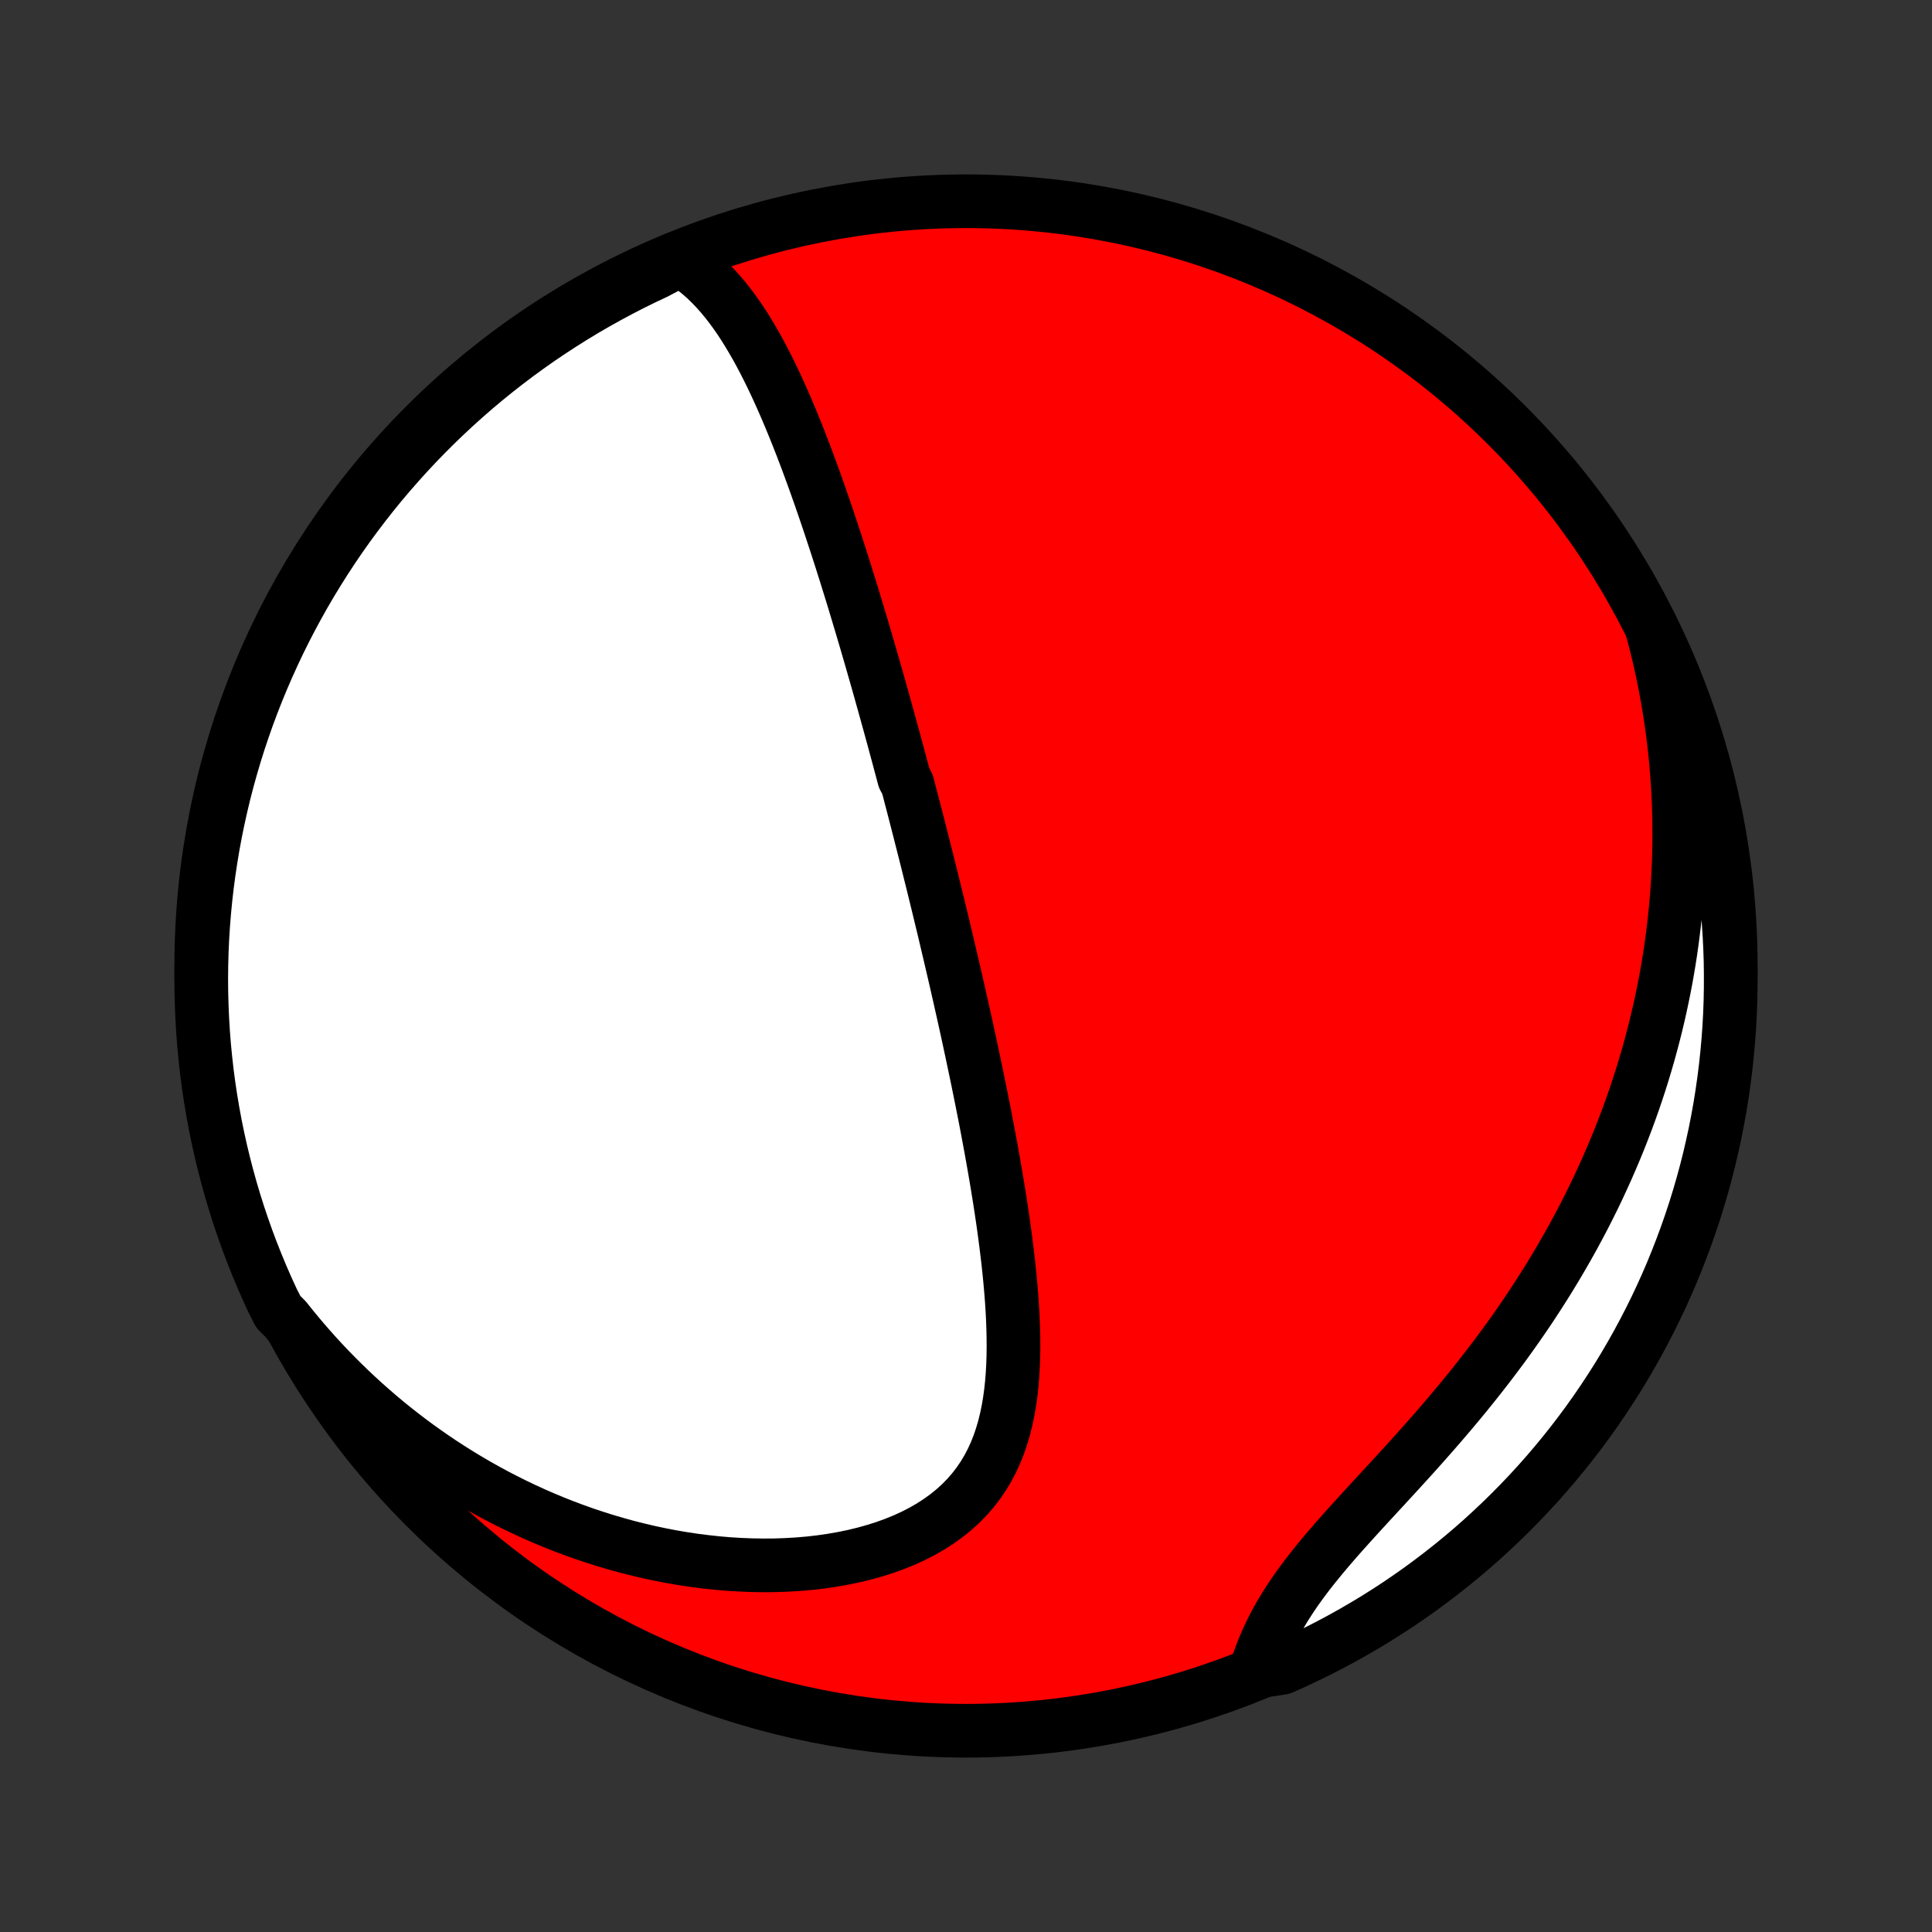 <?xml version="1.0" encoding="utf-8" standalone="no"?>
<!DOCTYPE svg PUBLIC "-//W3C//DTD SVG 1.1//EN"
  "http://www.w3.org/Graphics/SVG/1.1/DTD/svg11.dtd">
<!-- Created with matplotlib (http://matplotlib.org/) -->
<svg height="72pt" version="1.1" viewBox="0 0 72 72" width="72pt" xmlns="http://www.w3.org/2000/svg" xmlns:xlink="http://www.w3.org/1999/xlink">
 <rect x="0" y="0" width="72" height="72" fill="#333333" stroke="none"/>
 <defs>
  <style type="text/css">
*{stroke-linecap:butt;stroke-linejoin:round;}
  </style>
 </defs>
 <g id="figure_1">
  <g id="patch_1">
   <path d="
M0 72
L72 72
L72 0
L0 0
z
" style="fill:none;"/>
  </g>
  <g id="axes_1">
   <g id="PatchCollection_1">
    <defs>
     <path d="
M36 -7.5
C43.558 -7.5 50.808 -10.503 56.153 -15.848
C61.497 -21.192 64.5 -28.442 64.5 -36
C64.5 -43.558 61.497 -50.808 56.153 -56.153
C50.808 -61.497 43.558 -64.5 36 -64.5
C28.442 -64.5 21.192 -61.497 15.848 -56.153
C10.503 -50.808 7.5 -43.558 7.5 -36
C7.5 -28.442 10.503 -21.192 15.848 -15.848
C21.192 -10.503 28.442 -7.5 36 -7.5
z
" id="C0_0_a811fe30f3"/>
     <path d="
M25.35 -62.327
L25.599 -62.169
L25.837 -61.998
L26.064 -61.818
L26.281 -61.627
L26.489 -61.426
L26.689 -61.218
L26.881 -61.002
L27.065 -60.779
L27.243 -60.55
L27.414 -60.316
L27.579 -60.077
L27.739 -59.833
L27.893 -59.585
L28.043 -59.333
L28.189 -59.079
L28.33 -58.822
L28.467 -58.562
L28.601 -58.3
L28.731 -58.037
L28.858 -57.772
L28.982 -57.506
L29.103 -57.239
L29.221 -56.972
L29.337 -56.703
L29.45 -56.435
L29.561 -56.166
L29.67 -55.897
L29.777 -55.628
L29.882 -55.359
L29.985 -55.09
L30.086 -54.822
L30.185 -54.554
L30.283 -54.287
L30.379 -54.021
L30.473 -53.755
L30.567 -53.49
L30.658 -53.225
L30.749 -52.962
L30.838 -52.699
L30.926 -52.437
L31.012 -52.176
L31.098 -51.916
L31.183 -51.657
L31.266 -51.399
L31.349 -51.141
L31.43 -50.885
L31.511 -50.629
L31.59 -50.374
L31.669 -50.121
L31.747 -49.868
L31.824 -49.616
L31.9 -49.364
L31.976 -49.114
L32.05 -48.864
L32.125 -48.615
L32.198 -48.367
L32.271 -48.12
L32.343 -47.873
L32.415 -47.626
L32.486 -47.381
L32.556 -47.136
L32.626 -46.891
L32.696 -46.647
L32.765 -46.403
L32.833 -46.16
L32.901 -45.917
L32.969 -45.674
L33.036 -45.432
L33.103 -45.19
L33.17 -44.948
L33.236 -44.706
L33.302 -44.465
L33.367 -44.223
L33.433 -43.981
L33.498 -43.74
L33.562 -43.498
L33.627 -43.256
L33.691 -43.014
L33.819 -42.772
L33.883 -42.529
L33.946 -42.286
L34.01 -42.043
L34.073 -41.799
L34.136 -41.555
L34.199 -41.31
L34.262 -41.065
L34.324 -40.819
L34.387 -40.572
L34.45 -40.325
L34.512 -40.077
L34.575 -39.827
L34.637 -39.577
L34.699 -39.327
L34.762 -39.075
L34.824 -38.822
L34.886 -38.568
L34.949 -38.312
L35.011 -38.056
L35.073 -37.798
L35.136 -37.539
L35.198 -37.279
L35.26 -37.017
L35.322 -36.754
L35.385 -36.489
L35.447 -36.222
L35.51 -35.954
L35.572 -35.684
L35.635 -35.413
L35.697 -35.139
L35.76 -34.864
L35.822 -34.587
L35.885 -34.308
L35.947 -34.028
L36.01 -33.745
L36.072 -33.46
L36.134 -33.173
L36.196 -32.883
L36.258 -32.592
L36.32 -32.298
L36.382 -32.003
L36.444 -31.705
L36.505 -31.404
L36.566 -31.102
L36.627 -30.797
L36.688 -30.489
L36.748 -30.18
L36.807 -29.868
L36.866 -29.553
L36.925 -29.237
L36.982 -28.918
L37.039 -28.597
L37.095 -28.273
L37.15 -27.948
L37.204 -27.62
L37.257 -27.29
L37.308 -26.958
L37.358 -26.624
L37.406 -26.288
L37.452 -25.95
L37.496 -25.611
L37.538 -25.27
L37.578 -24.928
L37.614 -24.584
L37.648 -24.24
L37.678 -23.894
L37.705 -23.548
L37.728 -23.201
L37.746 -22.855
L37.759 -22.508
L37.767 -22.161
L37.769 -21.815
L37.765 -21.471
L37.754 -21.127
L37.735 -20.785
L37.708 -20.446
L37.672 -20.109
L37.626 -19.775
L37.57 -19.445
L37.502 -19.119
L37.423 -18.797
L37.33 -18.481
L37.224 -18.17
L37.104 -17.866
L36.968 -17.57
L36.816 -17.28
L36.648 -17
L36.463 -16.728
L36.261 -16.465
L36.042 -16.213
L35.805 -15.971
L35.551 -15.74
L35.28 -15.521
L34.993 -15.314
L34.69 -15.118
L34.372 -14.935
L34.04 -14.764
L33.695 -14.606
L33.337 -14.461
L32.968 -14.328
L32.589 -14.208
L32.2 -14.1
L31.804 -14.004
L31.4 -13.921
L30.99 -13.85
L30.574 -13.79
L30.154 -13.742
L29.731 -13.706
L29.304 -13.681
L28.876 -13.666
L28.446 -13.663
L28.016 -13.67
L27.585 -13.687
L27.154 -13.713
L26.725 -13.75
L26.297 -13.796
L25.871 -13.85
L25.447 -13.914
L25.025 -13.986
L24.606 -14.067
L24.191 -14.155
L23.779 -14.252
L23.37 -14.355
L22.966 -14.467
L22.565 -14.585
L22.169 -14.71
L21.777 -14.841
L21.39 -14.979
L21.007 -15.123
L20.629 -15.273
L20.255 -15.428
L19.887 -15.589
L19.523 -15.756
L19.165 -15.927
L18.811 -16.104
L18.462 -16.285
L18.119 -16.471
L17.78 -16.661
L17.447 -16.856
L17.118 -17.055
L16.794 -17.258
L16.476 -17.464
L16.162 -17.675
L15.853 -17.89
L15.549 -18.107
L15.25 -18.329
L14.956 -18.554
L14.666 -18.782
L14.381 -19.013
L14.101 -19.248
L13.826 -19.486
L13.555 -19.726
L13.289 -19.97
L13.027 -20.216
L12.77 -20.466
L12.517 -20.718
L12.268 -20.973
L12.024 -21.231
L11.784 -21.491
L11.549 -21.755
L11.318 -22.02
L11.091 -22.289
L10.868 -22.56
L10.649 -22.834
L10.374 -23.11
L10.16 -23.528
L9.954 -23.977
L9.756 -24.43
L9.566 -24.887
L9.384 -25.346
L9.21 -25.809
L9.045 -26.275
L8.887 -26.744
L8.738 -27.216
L8.597 -27.691
L8.465 -28.168
L8.341 -28.647
L8.225 -29.129
L8.118 -29.613
L8.019 -30.098
L7.929 -30.586
L7.847 -31.075
L7.774 -31.566
L7.709 -32.058
L7.654 -32.551
L7.606 -33.045
L7.568 -33.54
L7.538 -34.036
L7.517 -34.533
L7.504 -35.03
L7.5 -35.527
L7.505 -36.024
L7.518 -36.522
L7.54 -37.019
L7.571 -37.516
L7.611 -38.012
L7.659 -38.508
L7.715 -39.003
L7.781 -39.497
L7.855 -39.99
L7.937 -40.482
L8.028 -40.973
L8.128 -41.462
L8.236 -41.949
L8.352 -42.435
L8.477 -42.918
L8.611 -43.4
L8.752 -43.879
L8.902 -44.356
L9.061 -44.83
L9.227 -45.302
L9.402 -45.77
L9.584 -46.236
L9.775 -46.699
L9.974 -47.158
L10.181 -47.614
L10.395 -48.067
L10.617 -48.515
L10.847 -48.96
L11.085 -49.401
L11.33 -49.838
L11.583 -50.271
L11.844 -50.699
L12.111 -51.123
L12.386 -51.543
L12.668 -51.957
L12.957 -52.367
L13.254 -52.772
L13.557 -53.171
L13.867 -53.566
L14.183 -53.955
L14.507 -54.338
L14.837 -54.716
L15.173 -55.088
L15.516 -55.455
L15.865 -55.815
L16.22 -56.17
L16.581 -56.518
L16.948 -56.86
L17.321 -57.196
L17.699 -57.525
L18.083 -57.848
L18.473 -58.164
L18.868 -58.473
L19.268 -58.776
L19.673 -59.071
L20.083 -59.36
L20.498 -59.641
L20.918 -59.915
L21.342 -60.182
L21.771 -60.442
L22.204 -60.694
L22.642 -60.938
L23.083 -61.175
L23.528 -61.405
L23.977 -61.626
L24.43 -61.84
z
" id="C0_1_2b994fa76e"/>
     <path d="
M61.554 -48.605
L61.644 -48.266
L61.73 -47.928
L61.812 -47.59
L61.889 -47.253
L61.962 -46.917
L62.03 -46.581
L62.094 -46.246
L62.154 -45.911
L62.21 -45.577
L62.262 -45.242
L62.31 -44.909
L62.354 -44.575
L62.394 -44.242
L62.43 -43.909
L62.462 -43.576
L62.49 -43.243
L62.514 -42.91
L62.535 -42.578
L62.552 -42.245
L62.565 -41.912
L62.574 -41.579
L62.579 -41.246
L62.581 -40.912
L62.579 -40.579
L62.573 -40.245
L62.563 -39.91
L62.55 -39.576
L62.532 -39.24
L62.511 -38.905
L62.486 -38.569
L62.457 -38.232
L62.424 -37.894
L62.388 -37.556
L62.347 -37.218
L62.302 -36.878
L62.254 -36.538
L62.201 -36.197
L62.144 -35.855
L62.083 -35.512
L62.017 -35.168
L61.947 -34.824
L61.873 -34.478
L61.795 -34.132
L61.712 -33.784
L61.624 -33.435
L61.532 -33.086
L61.436 -32.735
L61.334 -32.383
L61.228 -32.031
L61.117 -31.677
L61.001 -31.322
L60.88 -30.966
L60.753 -30.608
L60.622 -30.25
L60.485 -29.891
L60.343 -29.531
L60.195 -29.17
L60.042 -28.808
L59.884 -28.445
L59.719 -28.081
L59.55 -27.716
L59.374 -27.35
L59.192 -26.984
L59.005 -26.617
L58.811 -26.25
L58.612 -25.882
L58.406 -25.514
L58.194 -25.145
L57.977 -24.777
L57.753 -24.408
L57.523 -24.039
L57.287 -23.671
L57.046 -23.302
L56.798 -22.935
L56.544 -22.567
L56.285 -22.201
L56.02 -21.835
L55.749 -21.471
L55.473 -21.107
L55.192 -20.745
L54.907 -20.385
L54.617 -20.026
L54.322 -19.669
L54.024 -19.314
L53.722 -18.961
L53.418 -18.61
L53.111 -18.262
L52.803 -17.916
L52.493 -17.573
L52.183 -17.233
L51.873 -16.895
L51.565 -16.56
L51.258 -16.228
L50.955 -15.899
L50.655 -15.572
L50.361 -15.248
L50.072 -14.927
L49.79 -14.608
L49.517 -14.292
L49.252 -13.978
L48.998 -13.666
L48.754 -13.357
L48.522 -13.049
L48.301 -12.743
L48.094 -12.438
L47.9 -12.136
L47.719 -11.835
L47.551 -11.535
L47.397 -11.237
L47.255 -10.94
L47.126 -10.646
L47.009 -10.353
L46.903 -10.062
L47.318 -9.773
L47.773 -9.844
L48.224 -10.045
L48.671 -10.255
L49.115 -10.472
L49.555 -10.697
L49.99 -10.93
L50.421 -11.17
L50.848 -11.418
L51.27 -11.673
L51.688 -11.936
L52.101 -12.206
L52.509 -12.484
L52.912 -12.768
L53.309 -13.06
L53.702 -13.359
L54.089 -13.664
L54.471 -13.977
L54.847 -14.296
L55.217 -14.621
L55.581 -14.954
L55.94 -15.292
L56.292 -15.637
L56.638 -15.988
L56.978 -16.345
L57.312 -16.708
L57.639 -17.078
L57.959 -17.452
L58.273 -17.833
L58.58 -18.219
L58.88 -18.61
L59.173 -19.007
L59.459 -19.409
L59.738 -19.816
L60.009 -20.228
L60.274 -20.644
L60.531 -21.066
L60.78 -21.492
L61.022 -21.922
L61.256 -22.357
L61.483 -22.795
L61.702 -23.238
L61.913 -23.685
L62.116 -24.135
L62.311 -24.589
L62.498 -25.047
L62.677 -25.508
L62.848 -25.972
L63.011 -26.439
L63.166 -26.909
L63.312 -27.382
L63.45 -27.857
L63.58 -28.335
L63.701 -28.815
L63.813 -29.298
L63.918 -29.782
L64.013 -30.268
L64.101 -30.757
L64.179 -31.246
L64.249 -31.737
L64.311 -32.23
L64.364 -32.724
L64.408 -33.218
L64.444 -33.714
L64.471 -34.21
L64.489 -34.706
L64.498 -35.203
L64.499 -35.701
L64.492 -36.198
L64.475 -36.696
L64.45 -37.193
L64.416 -37.689
L64.374 -38.186
L64.323 -38.681
L64.263 -39.176
L64.194 -39.67
L64.117 -40.163
L64.032 -40.654
L63.938 -41.144
L63.835 -41.632
L63.724 -42.119
L63.605 -42.604
L63.477 -43.087
L63.341 -43.568
L63.196 -44.046
L63.043 -44.522
L62.882 -44.995
L62.713 -45.466
L62.535 -45.934
L62.35 -46.398
L62.156 -46.86
L61.955 -47.318
z
" id="C0_2_0490d4c719"/>
    </defs>
    <g clip-path="url(#p1bffca34e9)">
     <use style="fill:#ff0000;stroke:#000000;stroke-width:2.0;" x="0.0" xlink:href="#C0_0_a811fe30f3" y="72.0"/>
    </g>
    <g clip-path="url(#p1bffca34e9)">
     <use style="fill:#ffffff;stroke:#000000;stroke-width:2.0;" x="0.0" xlink:href="#C0_1_2b994fa76e" y="72.0"/>
    </g>
    <g clip-path="url(#p1bffca34e9)">
     <use style="fill:#ffffff;stroke:#000000;stroke-width:2.0;" x="0.0" xlink:href="#C0_2_0490d4c719" y="72.0"/>
    </g>
   </g>
  </g>
 </g>
 <defs>
  <clipPath id="p1bffca34e9">
   <rect height="72.0" width="72.0" x="0.0" y="0.0"/>
  </clipPath>
 </defs>
</svg>
